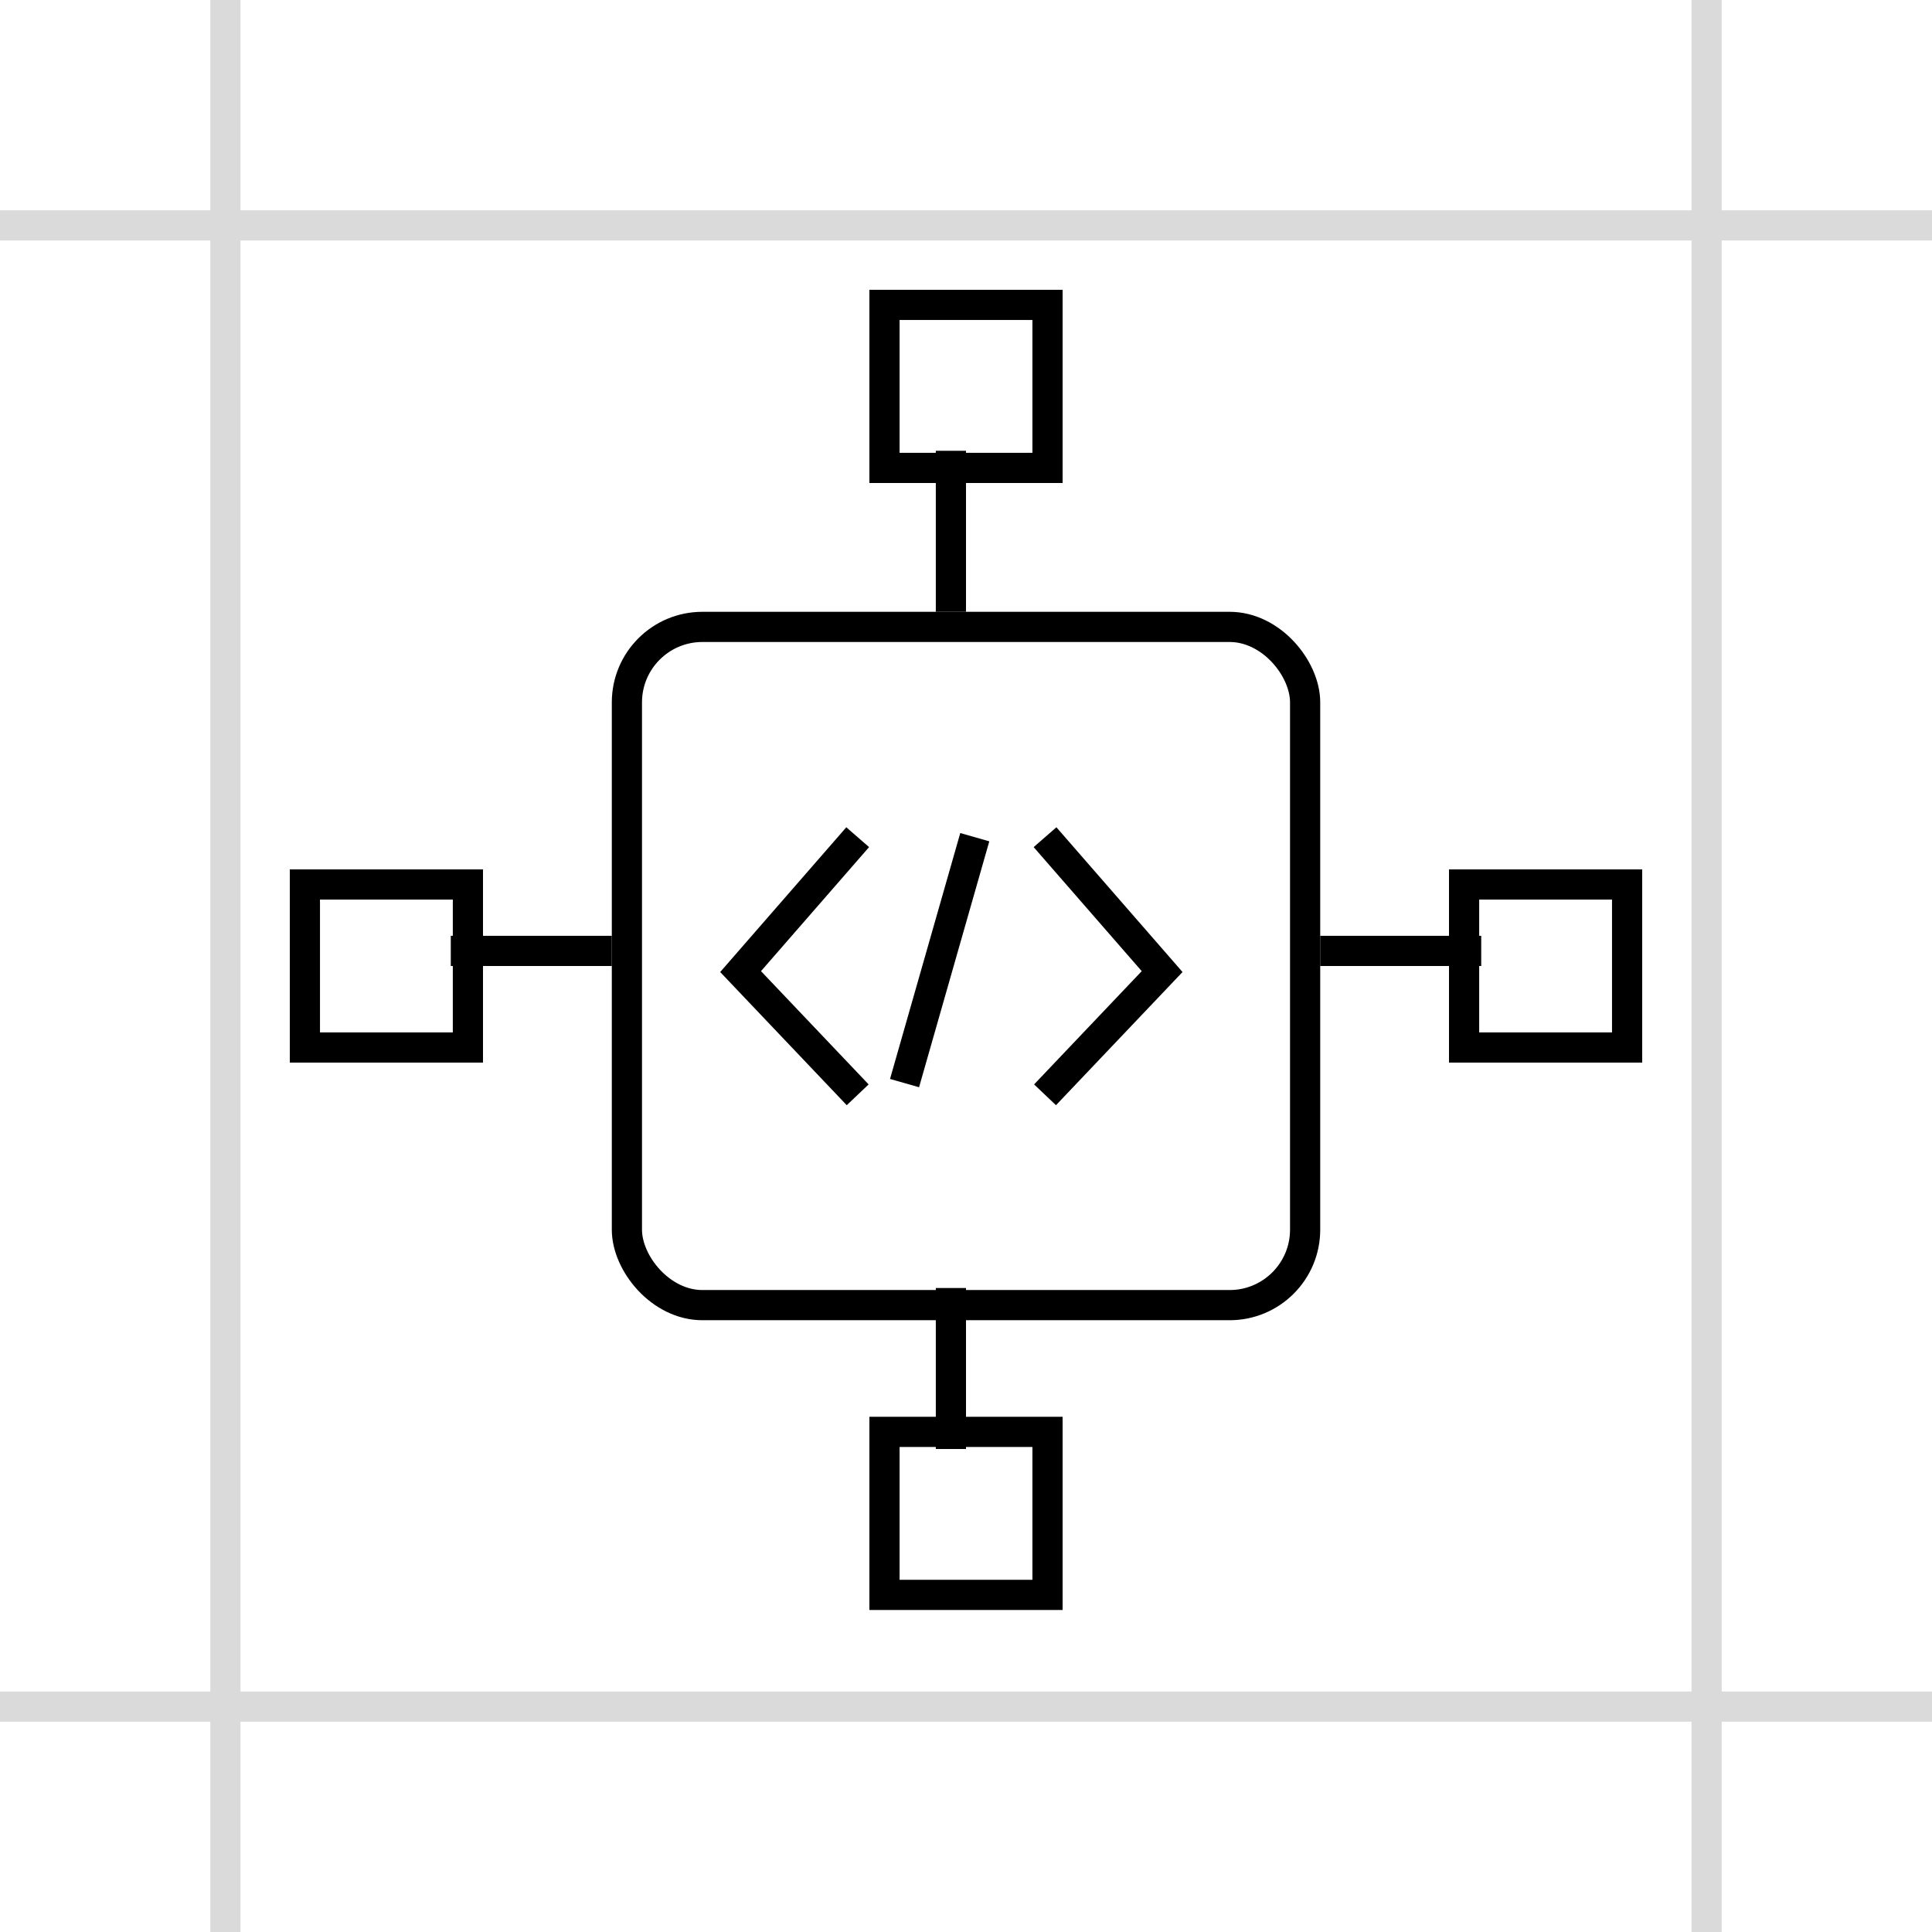 <svg class="svg-skill" viewBox="0 0 64 64" fill="none" xmlns="http://www.w3.org/2000/svg">
<path d="M7.467 0V64" stroke="#DADADA"/>
<path d="M56.533 0V64" stroke="#DADADA"/>
<path d="M64 7.467L-3.33786e-06 7.467" stroke="#DADADA"/>
<path d="M64 56.533L-1.60933e-06 56.533" stroke="#DADADA"/>
<path class="svg-path-stroke" d="M34.618 27.733L38.497 32.185L34.618 36.267" stroke="black"/>
<path class="svg-path-stroke" d="M28.412 27.733L24.533 32.185L28.412 36.267" stroke="black"/>
<path class="svg-path-stroke" d="M32.291 27.733L29.964 35.879" stroke="black"/>
<rect class="svg-path-stroke" x="20.767" y="20.767" width="22.467" height="22.467" rx="2.5" stroke="black"/>
<line class="svg-path-stroke" x1="31.5" y1="20.267" x2="31.5" y2="14.933" stroke="black"/>
<line class="svg-path-stroke" x1="31.5" y1="48" x2="31.5" y2="42.667" stroke="black"/>
<rect class="svg-path-stroke" x="29.3" y="10.1" width="5.4" height="5.4" stroke="black"/>
<line class="svg-path-stroke" x1="43.733" y1="31.5" x2="49.067" y2="31.5" stroke="black"/>
<rect class="svg-path-stroke" x="53.9" y="29.3" width="5.4" height="5.4" transform="rotate(90 53.9 29.3)" stroke="black"/>
<rect class="svg-path-stroke" x="29.3" y="47.433" width="5.4" height="5.4" stroke="black"/>
<line class="svg-path-stroke" x1="14.933" y1="31.5" x2="20.267" y2="31.5" stroke="black"/>
<rect class="svg-path-stroke" x="15.5" y="29.3" width="5.4" height="5.4" transform="rotate(90 15.5 29.3)" stroke="black"/>
</svg>
